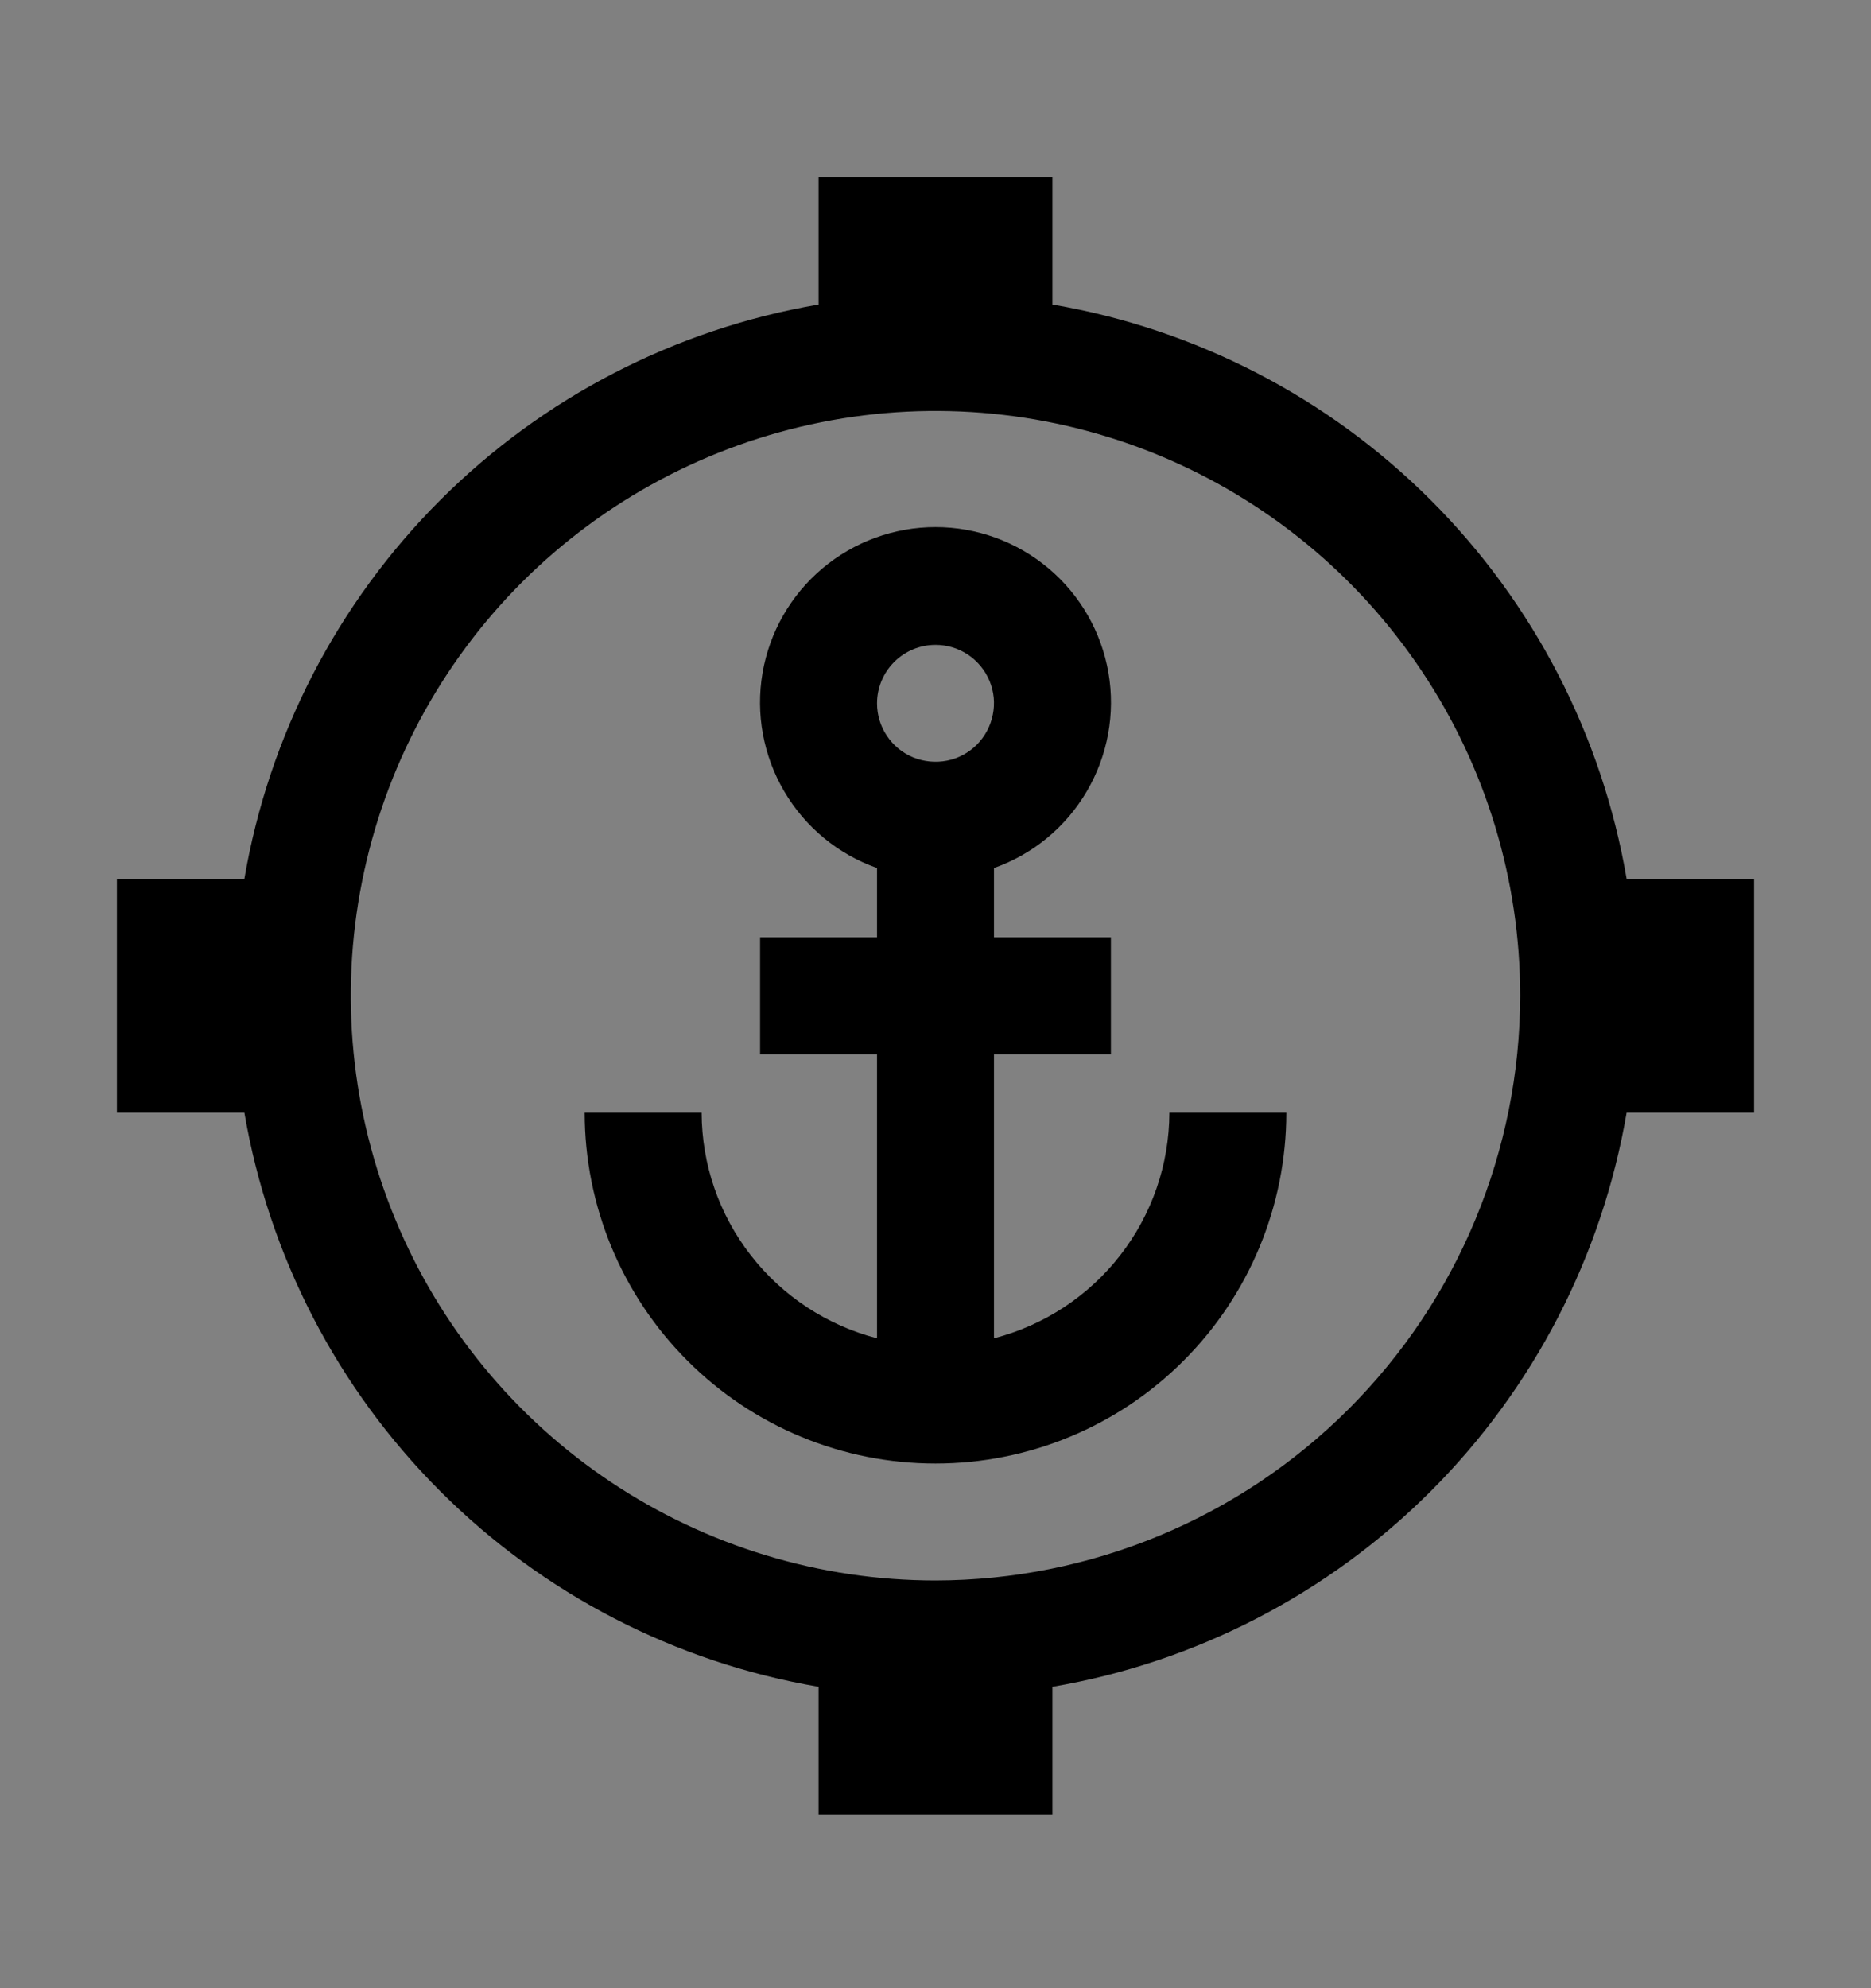 <svg viewBox="0 0 16 17" fill="none" xmlns="http://www.w3.org/2000/svg">
<rect x="0" y="0" width="16" height="17" fill="#808080" stroke="none"/>
<rect width="16" height="16" transform="translate(0 0.514)" fill="white" fill-opacity="0.01" style="mix-blend-mode:multiply"/>
<path d="M10 9.514C9.999 9.956 9.851 10.385 9.579 10.734C9.308 11.083 8.928 11.332 8.5 11.443V9.014H9.5V8.014H8.5V7.422C8.834 7.304 9.115 7.072 9.294 6.766C9.473 6.461 9.539 6.102 9.479 5.753C9.419 5.405 9.238 5.088 8.967 4.86C8.696 4.632 8.354 4.507 8 4.507C7.646 4.507 7.304 4.632 7.033 4.86C6.762 5.088 6.581 5.405 6.521 5.753C6.461 6.102 6.527 6.461 6.706 6.766C6.885 7.072 7.166 7.304 7.5 7.422V8.014H6.5V9.014H7.5V11.443C7.072 11.332 6.692 11.083 6.421 10.734C6.149 10.385 6.001 9.956 6 9.514H5C5 10.309 5.316 11.072 5.879 11.635C6.441 12.198 7.204 12.514 8 12.514C8.796 12.514 9.559 12.198 10.121 11.635C10.684 11.072 11 10.309 11 9.514H10ZM8 5.514C8.099 5.514 8.196 5.543 8.278 5.598C8.36 5.653 8.424 5.731 8.462 5.822C8.5 5.914 8.51 6.014 8.49 6.111C8.471 6.208 8.423 6.297 8.354 6.367C8.284 6.437 8.195 6.485 8.098 6.504C8.001 6.523 7.9 6.513 7.809 6.476C7.717 6.438 7.639 6.374 7.584 6.291C7.529 6.209 7.5 6.113 7.5 6.014C7.5 5.881 7.553 5.754 7.647 5.66C7.74 5.567 7.867 5.514 8 5.514Z" fill="currentColor"/>
<path d="M15 7.514H13.91C13.7 6.288 13.116 5.157 12.236 4.277C11.357 3.398 10.226 2.813 9 2.604V1.514H7V2.604C5.774 2.813 4.643 3.398 3.764 4.277C2.884 5.157 2.3 6.288 2.09 7.514H1V9.514H2.09C2.3 10.74 2.884 11.87 3.764 12.75C4.643 13.629 5.774 14.214 7 14.423V15.514H9V14.423C10.226 14.214 11.357 13.629 12.236 12.75C13.116 11.87 13.7 10.74 13.91 9.514H15V7.514ZM8 13.514C7.011 13.514 6.044 13.22 5.222 12.671C4.4 12.122 3.759 11.341 3.381 10.427C3.002 9.513 2.903 8.508 3.096 7.538C3.289 6.568 3.765 5.677 4.464 4.978C5.164 4.279 6.055 3.803 7.025 3.61C7.994 3.417 9 3.516 9.913 3.894C10.827 4.273 11.608 4.914 12.157 5.736C12.707 6.558 13 7.525 13 8.514C12.998 9.839 12.471 11.11 11.534 12.047C10.597 12.985 9.326 13.512 8 13.514Z" fill="currentColor"/>
</svg>
